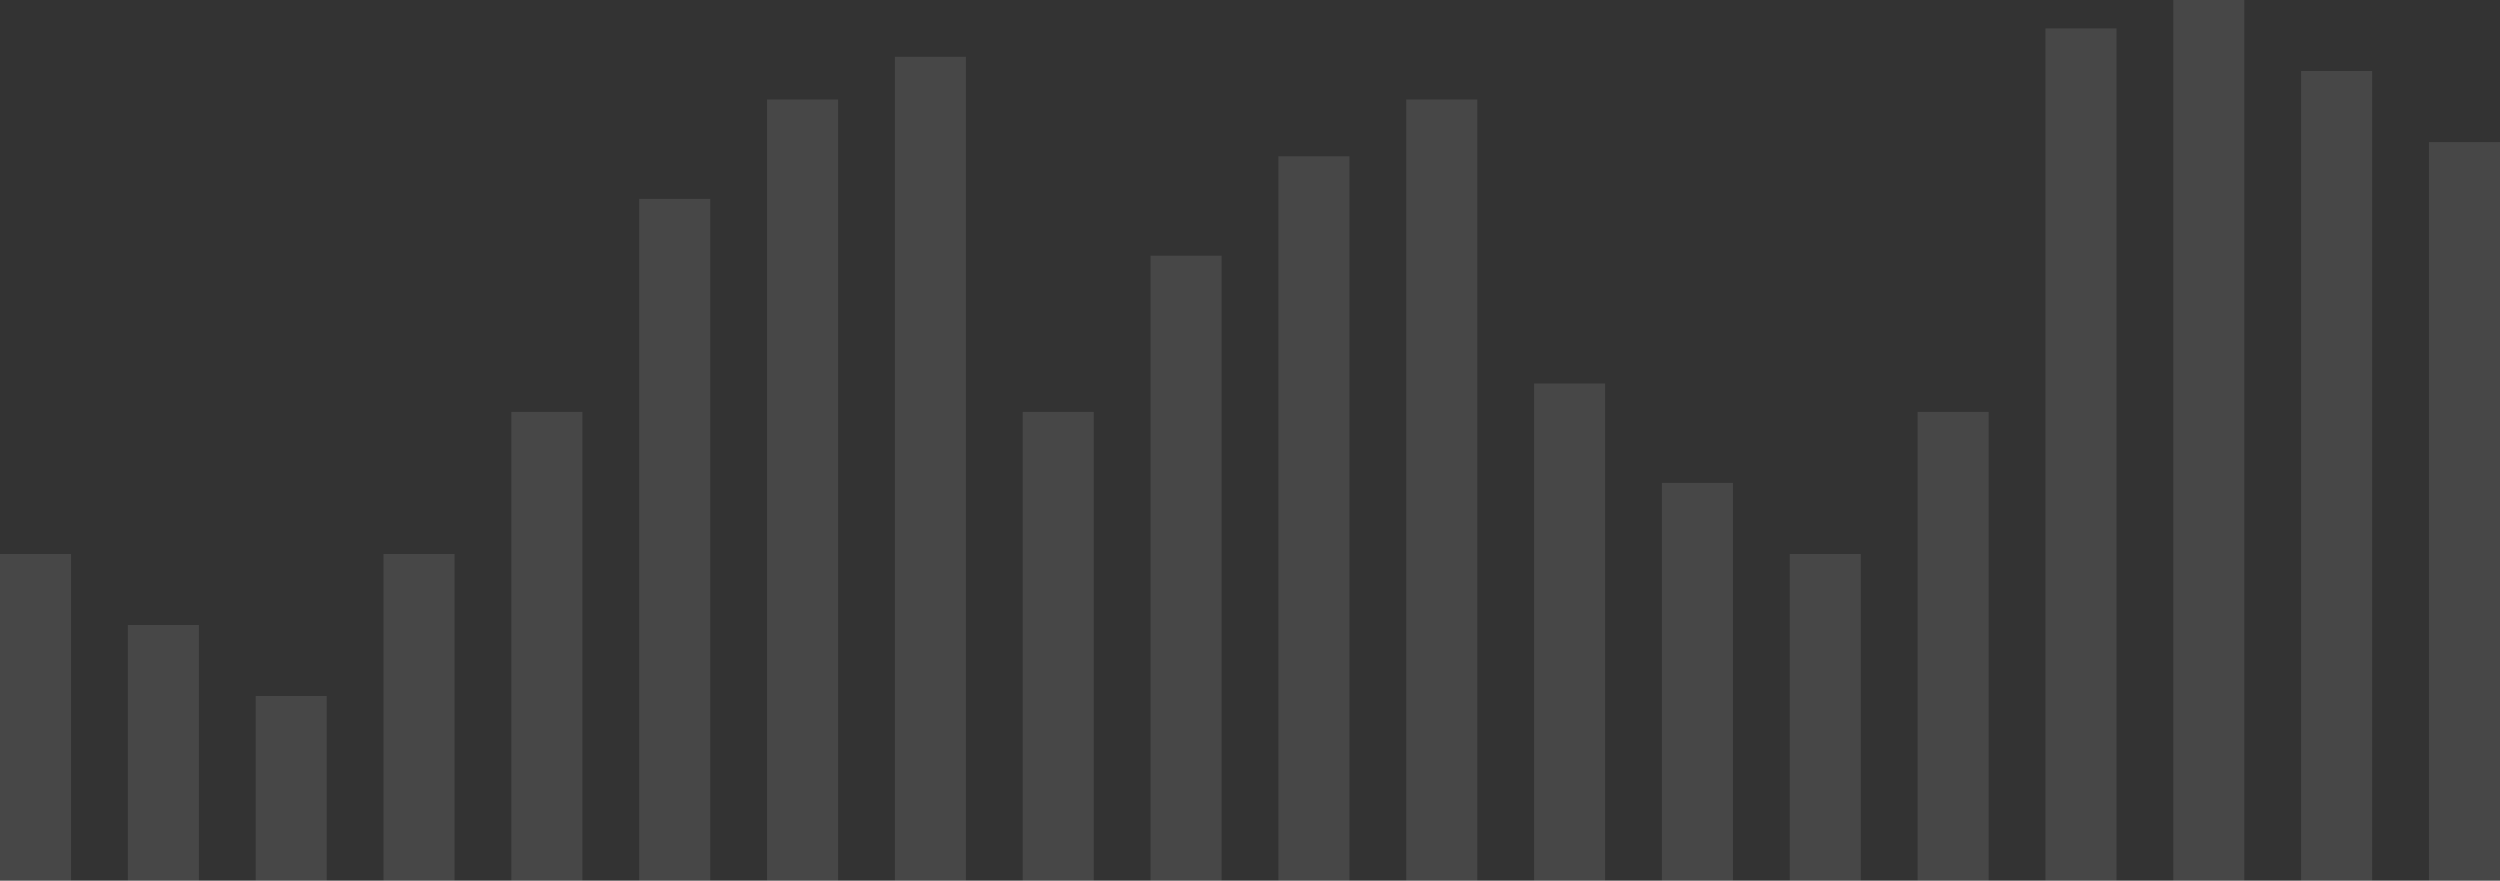 <svg width="176" height="62" viewBox="0 0 176 62" fill="none" xmlns="http://www.w3.org/2000/svg">
<rect x="0" y="0" width="176" height="62" fill="#333333" stroke="none"/>
<rect y="39" width="5" height="23" fill="white" fill-opacity="0.1"/>
<rect x="9" y="44" width="5" height="18" fill="white" fill-opacity="0.1"/>
<rect x="18" y="49" width="5" height="13" fill="white" fill-opacity="0.1"/>
<rect x="27" y="39" width="5" height="23" fill="white" fill-opacity="0.1"/>
<rect x="36" y="29" width="5" height="33" fill="white" fill-opacity="0.1"/>
<rect x="45" y="14" width="5" height="48" fill="white" fill-opacity="0.1"/>
<rect x="54" y="7" width="5" height="55" fill="white" fill-opacity="0.1"/>
<rect x="63" y="4" width="5" height="58" fill="white" fill-opacity="0.1"/>
<rect x="72" y="29" width="5" height="33" fill="white" fill-opacity="0.1"/>
<rect x="81" y="18" width="5" height="44" fill="white" fill-opacity="0.1"/>
<rect x="90" y="11" width="5" height="51" fill="white" fill-opacity="0.1"/>
<rect x="99" y="7" width="5" height="55" fill="white" fill-opacity="0.1"/>
<rect x="108" y="27" width="5" height="35" fill="white" fill-opacity="0.1"/>
<rect x="117" y="34" width="5" height="28" fill="white" fill-opacity="0.1"/>
<rect x="126" y="39" width="5" height="23" fill="white" fill-opacity="0.1"/>
<rect x="135" y="29" width="5" height="33" fill="white" fill-opacity="0.1"/>
<rect x="144" y="2" width="5" height="60" fill="white" fill-opacity="0.1"/>
<rect x="153" width="5" height="62" fill="white" fill-opacity="0.1"/>
<rect x="162" y="5" width="5" height="57" fill="white" fill-opacity="0.1"/>
<rect x="171" y="10" width="5" height="52" fill="white" fill-opacity="0.1"/>
</svg>
